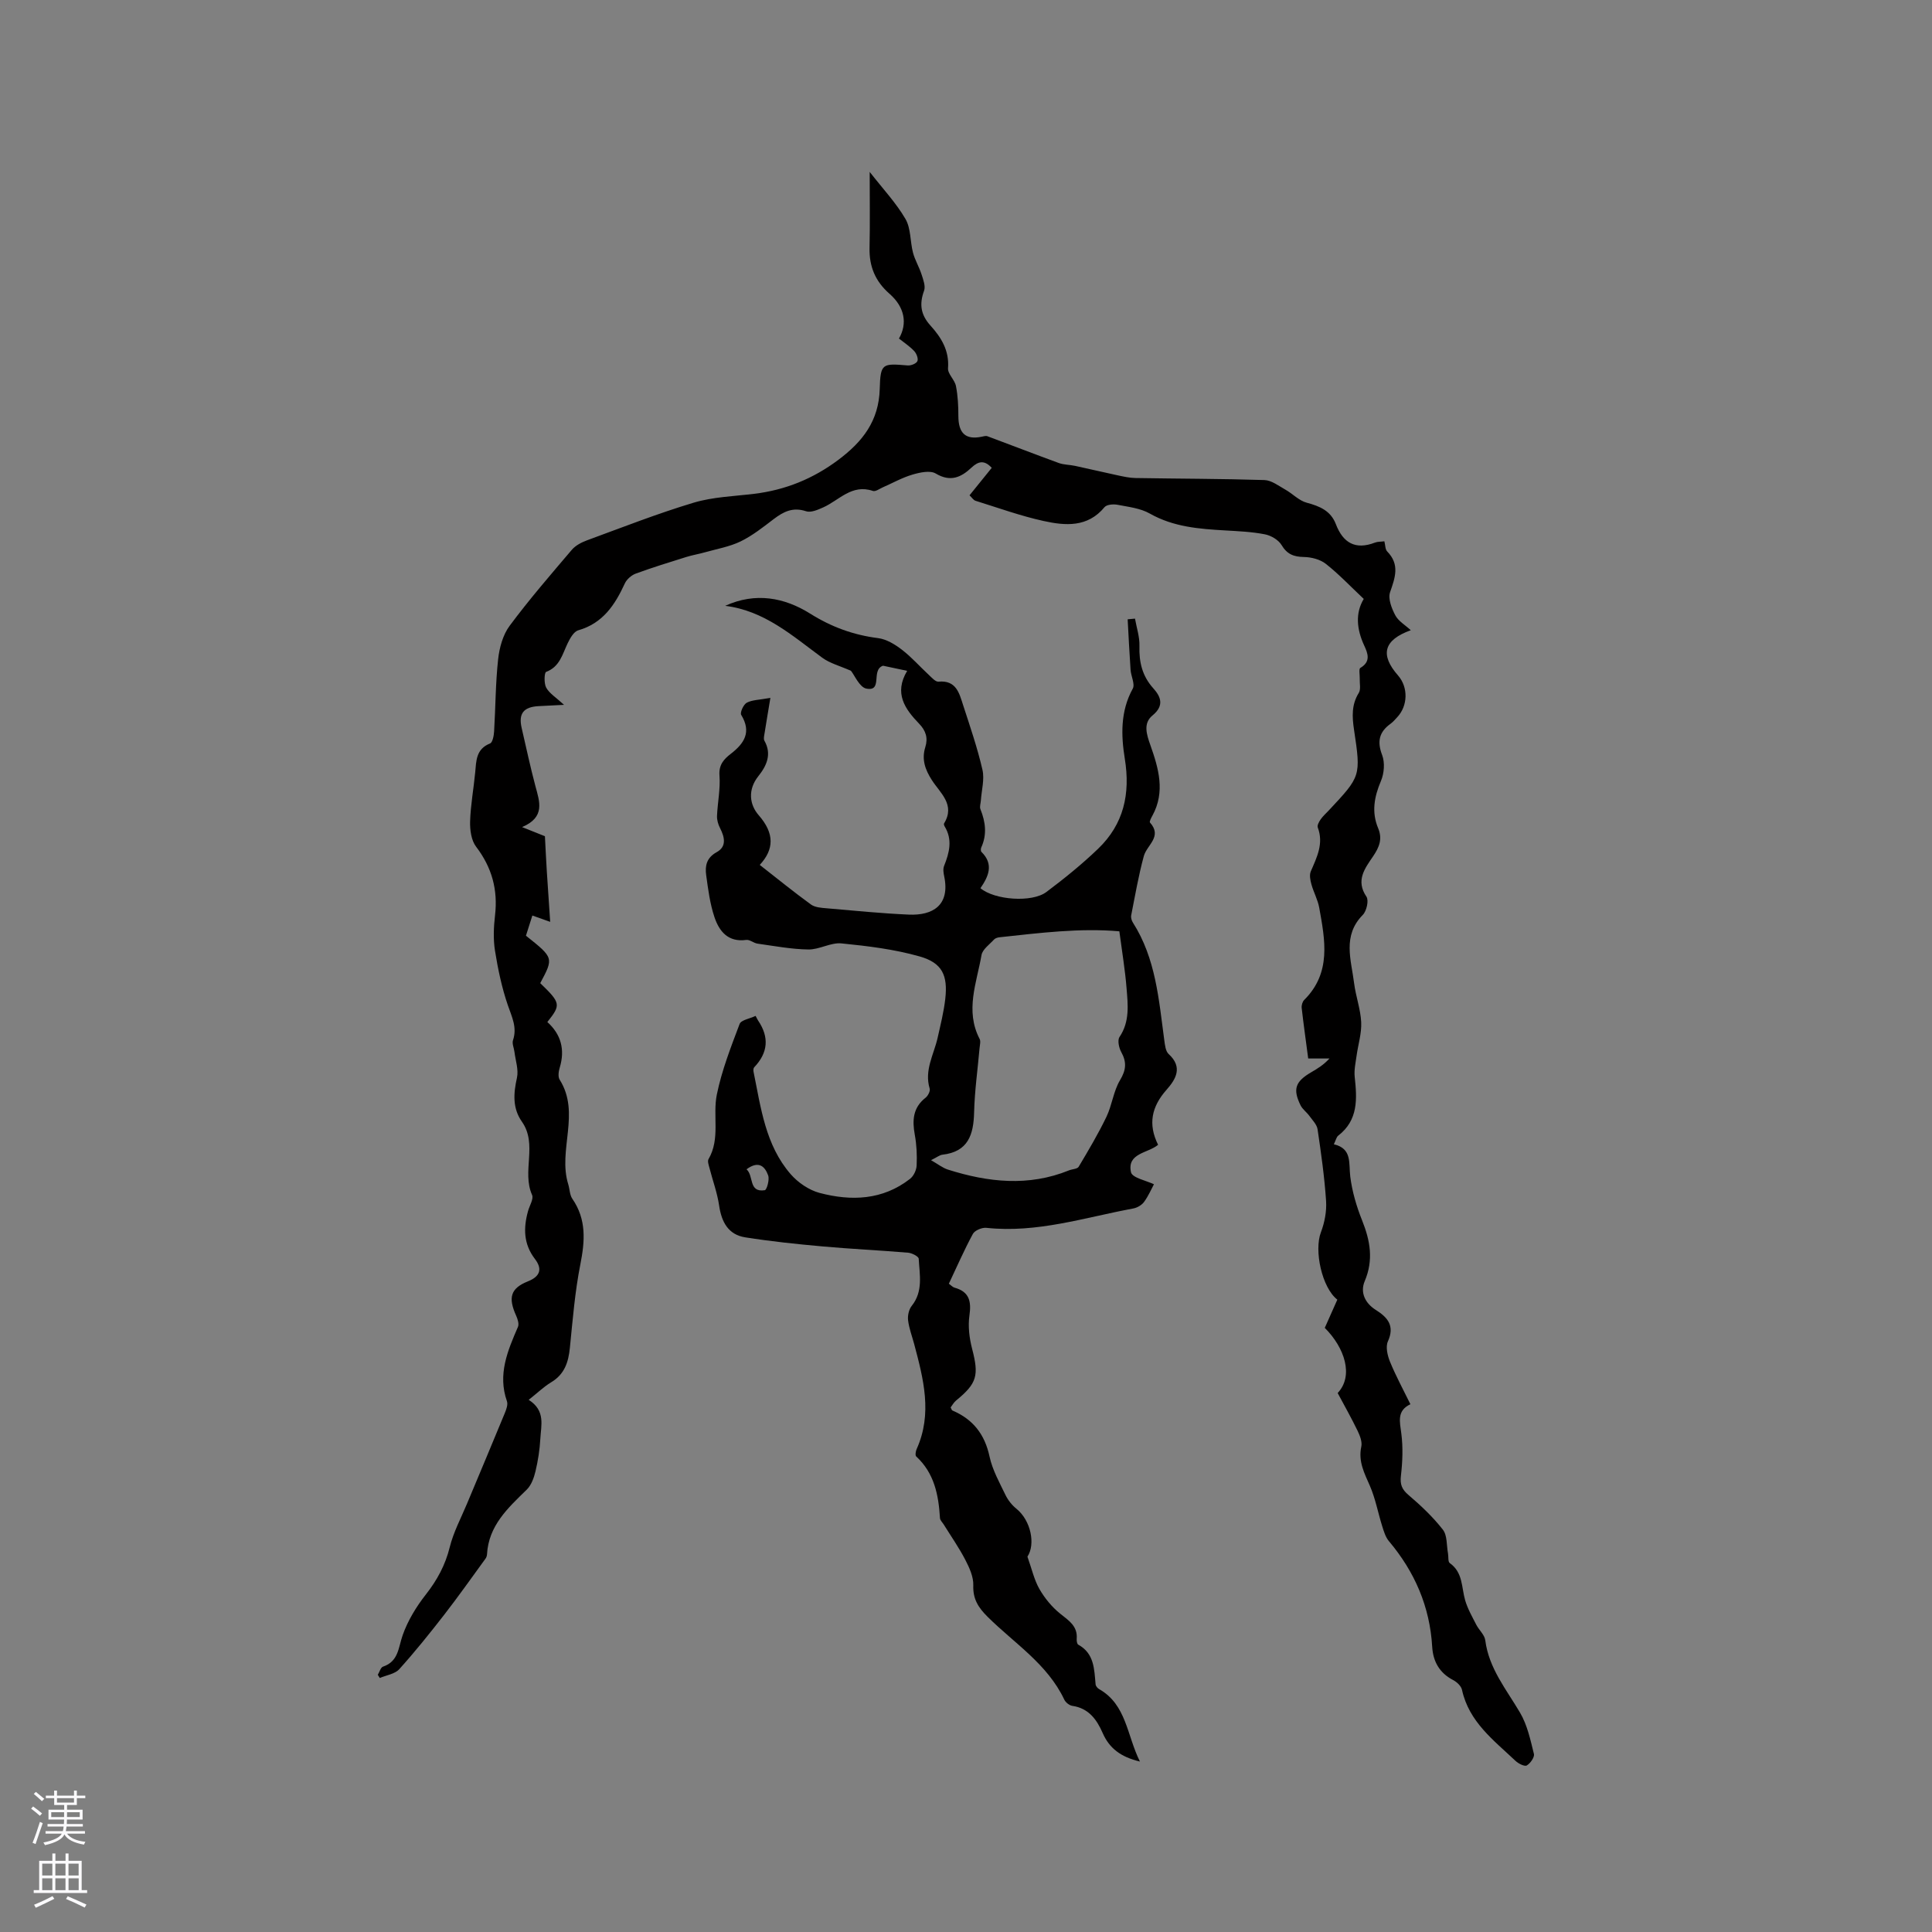 <svg enable-background="new 0 0 400 400" viewBox="0 0 400 400" xmlns="http://www.w3.org/2000/svg"><rect x="0" y="0" width="400" height="400" fill="#808080" stroke="none"/><path d="m109.46 289.82c3.54 2.25 2.55 5.3 2.41 8.06-.12 2.26-.48 4.53-1 6.73-.32 1.35-.87 2.89-1.83 3.82-3.89 3.79-7.88 7.43-8.21 13.38-.02.3-.13.65-.31.89-2.83 3.88-5.6 7.81-8.54 11.6-2.99 3.85-6.05 7.66-9.31 11.28-.91 1.01-2.67 1.24-4.04 1.83-.14-.22-.27-.44-.41-.66.35-.58.59-1.52 1.08-1.69 3.23-1.09 3.16-3.94 4.07-6.52 1.06-3.01 2.82-5.9 4.81-8.43 2.33-2.98 4.01-6.06 4.93-9.77.77-3.12 2.34-6.05 3.59-9.04 2.6-6.24 5.24-12.46 7.81-18.72.31-.76.69-1.77.45-2.46-1.96-5.57.14-10.46 2.28-15.41.26-.61-.06-1.61-.38-2.32-1.68-3.73-1.18-5.65 2.44-7.1 2.66-1.06 2.96-2.66 1.46-4.62-2.39-3.12-2.41-6.43-1.43-9.95.31-1.12 1.19-2.5.83-3.32-2.17-4.88 1.2-10.46-2.1-15.16-1.97-2.8-1.76-5.85-1.03-9.1.37-1.67-.3-3.57-.52-5.37-.1-.81-.53-1.71-.3-2.4.9-2.66-.24-4.83-1.07-7.26-1.25-3.64-2.05-7.47-2.66-11.29-.38-2.38-.27-4.89.01-7.3.62-5.32-.65-9.93-3.92-14.22-1-1.31-1.29-3.47-1.24-5.23.1-3.38.73-6.74 1.05-10.11.23-2.42.15-4.87 3.07-6.03.54-.21.8-1.62.85-2.5.3-4.97.29-9.98.83-14.92.26-2.39.98-5.06 2.38-6.94 4.04-5.44 8.49-10.58 12.88-15.74.77-.9 2-1.54 3.14-1.96 7.33-2.69 14.61-5.55 22.07-7.79 4-1.2 8.33-1.33 12.53-1.84 6.46-.78 12.21-3.11 17.45-7.04 5-3.75 8.38-8.03 8.56-14.69.14-5.33.56-5.28 5.78-4.85.68.06 1.77-.37 2.01-.88.24-.5-.17-1.58-.64-2.08-.93-.99-2.1-1.76-3.17-2.61 1.79-3.1 1.2-6.5-1.95-9.26-2.95-2.58-4.23-5.65-4.14-9.52.11-5.04.03-10.09.03-15.72 2.78 3.57 5.49 6.44 7.41 9.75 1.14 1.96.95 4.67 1.56 6.99.41 1.54 1.28 2.96 1.77 4.49.35 1.09.86 2.43.52 3.37-1.02 2.77-.7 4.98 1.32 7.21 2.22 2.45 3.92 5.17 3.64 8.83-.09 1.18 1.39 2.4 1.64 3.7.4 2.03.5 4.15.5 6.22.01 3.56 1.51 4.95 4.82 4.27.39-.08.86-.23 1.2-.1 4.92 1.83 9.81 3.73 14.74 5.53 1.06.39 2.27.36 3.39.6 2.94.63 5.87 1.33 8.82 1.96 1.22.26 2.47.54 3.7.56 8.9.15 17.81.14 26.7.42 1.46.05 2.93 1.19 4.31 1.97 1.52.85 2.83 2.29 4.44 2.72 2.7.72 4.98 1.67 6.04 4.45 1.48 3.87 4.04 5.37 8.09 3.81.56-.22 1.23-.17 1.95-.27.2.77.16 1.67.59 2.11 2.64 2.7 1.64 5.4.59 8.43-.46 1.33.32 3.35 1.08 4.78.64 1.21 2.05 2.02 3.21 3.09-5.63 2.03-6.41 5.07-2.64 9.37 2.13 2.43 2.06 6.26-.17 8.64-.43.46-.85.97-1.36 1.34-2.37 1.7-2.85 3.66-1.76 6.5.59 1.55.42 3.79-.25 5.36-1.39 3.28-1.98 6.44-.58 9.78.93 2.22.24 3.93-1.06 5.84-1.65 2.44-3.66 4.97-1.36 8.34.52.77.03 2.97-.76 3.77-4.26 4.32-2.4 9.3-1.8 14.12.34 2.72 1.34 5.38 1.47 8.1.11 2.3-.64 4.64-.96 6.97-.2 1.45-.54 2.94-.38 4.37.49 4.54.75 8.93-3.42 12.15-.37.29-.48.92-.9 1.78 3.83.9 3.05 3.91 3.4 6.71.39 3.08 1.29 6.16 2.45 9.05 1.68 4.2 2.4 8.19.54 12.58-.98 2.31.05 4.55 2.3 5.96 2.45 1.55 3.96 3.27 2.5 6.51-.51 1.12-.09 2.92.43 4.2 1.2 2.93 2.72 5.73 4.23 8.81-2.85 1.35-2.2 3.6-1.88 6.08.37 2.86.25 5.83-.08 8.7-.21 1.82.17 2.83 1.57 4.02 2.56 2.18 5.05 4.53 7.11 7.17.93 1.19.75 3.24 1.06 4.9.13.69-.03 1.74.37 2.02 2.74 1.93 2.41 5 3.18 7.69.51 1.76 1.46 3.41 2.3 5.06.57 1.12 1.73 2.1 1.87 3.24.75 5.84 4.38 10.18 7.21 15 1.49 2.54 2.14 5.61 2.86 8.52.17.67-.74 1.96-1.48 2.39-.46.26-1.72-.38-2.32-.94-4.51-4.27-9.65-8.08-11.09-14.72-.17-.79-1.07-1.63-1.85-2.03-2.83-1.48-4.14-3.85-4.32-6.89-.49-8.32-3.62-15.52-8.96-21.86-.7-.83-1.05-2.02-1.39-3.1-.87-2.77-1.39-5.68-2.54-8.33-1.15-2.64-2.45-5.07-1.79-8.13.22-1-.28-2.28-.76-3.28-1.29-2.66-2.75-5.25-4.13-7.83 3.38-3.58 1.43-9.41-2.67-13.49.84-1.89 1.73-3.88 2.6-5.84-3.21-2.51-4.84-10.19-3.4-13.95.77-2.02 1.21-4.35 1.07-6.49-.33-4.96-1.03-9.91-1.76-14.83-.15-1-1.07-1.9-1.71-2.79-.55-.76-1.4-1.35-1.81-2.17-1.65-3.36-1.1-4.92 2.22-6.86 1.27-.74 2.54-1.5 3.76-2.84-1.61 0-3.23 0-4.4 0-.49-3.75-.97-7.1-1.35-10.47-.06-.53.15-1.28.52-1.65 5.66-5.63 4.32-12.4 3.11-19.11-.3-1.65-1.16-3.18-1.61-4.81-.24-.86-.46-1.95-.13-2.71 1.26-2.93 2.7-5.74 1.44-9.08-.16-.43.26-1.19.59-1.67.48-.69 1.13-1.26 1.71-1.88 6.61-7.06 6.65-7.06 5.21-16.66-.4-2.69-.55-5.19.98-7.65.46-.74.16-1.95.2-2.95.03-.77-.23-2.02.13-2.23 2.23-1.31 1.54-3.03.78-4.66-1.55-3.36-1.85-6.69-.08-9.62-2.78-2.62-5.16-5.14-7.85-7.26-1.18-.93-2.99-1.39-4.53-1.42-2.12-.04-3.49-.56-4.64-2.48-.64-1.06-2.16-1.96-3.43-2.21-2.69-.53-5.47-.65-8.22-.81-5.4-.31-10.71-.71-15.62-3.49-1.95-1.11-4.41-1.38-6.68-1.82-.86-.17-2.24-.06-2.7.49-3.5 4.24-8.12 3.85-12.6 2.87-4.78-1.05-9.42-2.73-14.11-4.19-.44-.14-.75-.67-1.24-1.13 1.59-1.97 3.11-3.85 4.6-5.69-1.54-1.67-2.78-1.37-4.19-.05-2.13 2-4.34 3.06-7.4 1.23-1.17-.7-3.31-.23-4.85.23-2.11.62-4.08 1.74-6.12 2.63-.68.3-1.51.93-2.05.74-4.36-1.49-6.98 1.94-10.3 3.42-1.1.49-2.54 1.12-3.53.79-2.71-.91-4.66.07-6.69 1.61-2.19 1.67-4.39 3.42-6.84 4.62-2.28 1.11-4.9 1.56-7.38 2.26-1.29.37-2.62.58-3.9.98-3.49 1.09-6.99 2.17-10.43 3.43-.91.33-1.89 1.18-2.29 2.05-2.04 4.44-4.54 8.24-9.64 9.7-.94.27-1.72 1.69-2.22 2.74-1.08 2.27-1.62 4.8-4.43 5.87-.39.15-.47 2.4.02 3.27.67 1.2 2.02 2.01 3.69 3.55-2.27.11-3.8.18-5.32.27-3.07.18-4.14 1.55-3.46 4.5.93 4.02 1.79 8.07 2.85 12.05.87 3.24 2.09 6.43-2.76 8.49 2.38.95 3.92 1.57 4.73 1.89.15 2.77.25 5.08.4 7.4.21 3.31.44 6.62.69 10.33-1.71-.61-2.59-.92-3.69-1.31-.47 1.46-.91 2.85-1.33 4.18 5.76 4.58 5.76 4.58 2.96 9.82 4.25 4.11 4.32 4.48 1.47 8.05 2.84 2.55 3.69 5.71 2.57 9.43-.24.78-.4 1.9-.02 2.5 4.38 6.94-.42 14.59 1.78 21.67.31 1 .29 2.19.85 3 2.95 4.28 2.61 8.76 1.65 13.6-1.12 5.66-1.58 11.46-2.16 17.22-.3 3.02-1.11 5.52-3.9 7.18-1.51.91-2.81 2.19-4.63 3.62z" fill="#010000"/><path d="m236.01 364.71c-3.97-.94-6.34-2.75-7.72-5.92-1.21-2.77-2.89-5.12-6.27-5.61-.62-.09-1.4-.71-1.67-1.29-3.49-7.38-10.35-11.66-15.87-17.14-1.93-1.92-3.07-3.68-2.97-6.52.06-1.74-.8-3.64-1.64-5.26-1.31-2.53-2.96-4.89-4.47-7.32-.28-.45-.76-.89-.79-1.36-.29-4.78-1.17-9.29-4.92-12.75-.24-.22-.11-1.07.09-1.52 3.31-7.34 1.41-14.54-.51-21.75-.44-1.64-1.06-3.25-1.26-4.91-.12-.97.16-2.25.75-2.99 2.41-3.01 1.63-6.45 1.45-9.77-.03-.47-1.39-1.17-2.18-1.24-5.9-.5-11.82-.77-17.71-1.3-5.35-.48-10.71-1.04-16.02-1.88-3.51-.55-4.91-3.16-5.41-6.57-.39-2.66-1.35-5.24-2.02-7.86-.15-.57-.42-1.34-.18-1.76 2.48-4.25.83-9 1.72-13.36 1.02-5 2.91-9.84 4.72-14.63.31-.82 2.09-1.09 3.31-1.67.26.48.36.73.51.95 2.34 3.45 2.08 6.66-.8 9.69-.18.18-.19.62-.14.91 1.52 7.45 2.45 15.18 7.68 21.21 1.51 1.74 3.78 3.3 5.99 3.89 6.56 1.73 13.06 1.51 18.73-2.91.75-.58 1.33-1.81 1.37-2.77.1-2.11 0-4.27-.38-6.34-.55-3.01-.4-5.63 2.23-7.69.5-.39 1-1.37.85-1.89-1.15-3.8.86-7.04 1.64-10.49.6-2.68 1.28-5.37 1.59-8.09.55-4.88-.64-7.46-5.31-8.78-5.24-1.49-10.75-2.16-16.19-2.7-2.21-.22-4.56 1.29-6.84 1.26-3.52-.05-7.03-.72-10.53-1.21-.8-.11-1.61-.87-2.34-.77-3.76.52-5.6-1.79-6.58-4.72-.93-2.77-1.31-5.75-1.71-8.67-.27-1.92.06-3.62 2.17-4.78 2.1-1.15 1.66-3.1.7-4.98-.39-.75-.66-1.68-.63-2.51.12-2.8.72-5.61.51-8.38-.17-2.23.92-3.39 2.33-4.48 2.81-2.17 4.34-4.5 2.17-8.07-.29-.47.47-2.16 1.15-2.52 1.13-.6 2.59-.58 4.89-1-.47 2.86-.86 5.1-1.21 7.35-.08.5-.24 1.13-.03 1.51 1.59 2.81.44 5.23-1.24 7.33-2.26 2.83-1.84 5.93.06 8.1 3.33 3.81 3.17 7.1.22 10.29 3.63 2.84 7.04 5.61 10.59 8.19.84.61 2.14.7 3.25.79 5.67.49 11.33 1.06 17.01 1.31 4.96.22 8.58-1.93 7.34-7.91-.15-.7-.28-1.54-.03-2.16 1.1-2.75 1.8-5.45.11-8.21-.1-.17-.19-.47-.11-.6 2.38-3.89-.83-6.31-2.53-8.97-1.41-2.2-2.14-4.31-1.36-6.81.6-1.91.12-3.42-1.28-4.87-2.91-3.02-5.26-6.28-2.47-10.94-2-.42-3.62-.77-5-1.06-2.57.87.04 5.39-3.44 4.74-1.43-.27-2.44-2.76-3.2-3.69-2.27-1.01-4.36-1.54-5.96-2.72-6.17-4.53-11.95-9.73-20.08-10.73 6.29-2.87 12.29-1.71 17.57 1.6 4.45 2.79 8.98 4.44 14.11 5.09 1.72.22 3.48 1.3 4.9 2.39 2.01 1.54 3.7 3.48 5.57 5.21.61.56 1.39 1.47 2.01 1.41 3.69-.35 4.31 2.41 5.11 4.88 1.44 4.43 2.96 8.85 4 13.38.45 1.98-.19 4.21-.33 6.32-.04.62-.3 1.32-.09 1.83 1.06 2.65 1.39 5.26.16 7.94-.11.25-.11.74.05.9 2.63 2.58 1.43 5.12-.21 7.51 2.92 2.46 10.67 3.03 13.65.79 3.72-2.79 7.37-5.74 10.72-8.96 5.29-5.09 6.7-11.34 5.52-18.63-.78-4.81-.94-9.83 1.64-14.5.52-.93-.36-2.58-.45-3.92-.24-3.48-.41-6.97-.6-10.45.51-.05 1.01-.1 1.52-.14.33 1.89.98 3.79.92 5.67-.1 3.34.57 6.2 2.87 8.76 1.56 1.73 2.32 3.58-.17 5.62-1.97 1.62-1.23 3.91-.43 6.16 1.68 4.76 3.12 9.63.42 14.57-.25.45-.67 1.24-.51 1.43 2.62 2.93-.64 4.65-1.27 6.94-1.1 4.04-1.81 8.18-2.62 12.29-.09.46.09 1.08.36 1.5 4.74 7.43 5.36 15.94 6.49 24.32.14 1 .26 2.3.91 2.89 3.01 2.75 1.45 5.26-.45 7.41-3.08 3.48-3.87 7.1-1.74 11.38-2.1 1.76-6.48 1.69-5.61 5.68.25 1.16 3.21 1.74 4.75 2.49-.48.88-1.11 2.37-2.04 3.65-.48.66-1.42 1.21-2.24 1.36-10.06 1.87-19.94 5.14-30.41 4.01-.9-.1-2.39.52-2.79 1.25-1.81 3.33-3.32 6.82-4.98 10.32.5.36.8.71 1.16.81 3.09.85 3.52 2.84 3.1 5.77-.32 2.23-.02 4.67.55 6.87 1.44 5.53 1.05 7.17-3.31 10.73-.47.38-.78.97-1.13 1.43.16.28.21.57.37.64 4.27 1.82 6.7 4.93 7.69 9.56.59 2.74 2.04 5.33 3.28 7.9.52 1.08 1.34 2.13 2.28 2.88 3.02 2.46 3.97 7.36 2.28 9.92.9 2.53 1.39 4.79 2.48 6.7 1.1 1.91 2.59 3.73 4.31 5.11 1.79 1.44 3.63 2.56 3.41 5.22-.03.4.07 1.05.32 1.19 3.33 1.83 3.3 5.07 3.59 8.21.03.36.4.81.73.99 5.68 3.23 5.72 9.52 8.45 15zm-4.26-171.89c-8.11-.72-16.45.33-24.79 1.23-.41.04-.9.19-1.16.47-.94 1.03-2.38 2.03-2.59 3.22-1 5.74-3.44 11.5-.39 17.36.26.49.04 1.25-.01 1.88-.39 4.43-1.02 8.85-1.13 13.29-.11 4.65-1.22 8.19-6.57 8.8-.58.07-1.12.53-2.35 1.13 1.45.83 2.4 1.6 3.49 1.95 8.33 2.64 16.7 3.56 25.08.16.67-.27 1.72-.27 2-.75 2.02-3.39 4.04-6.79 5.75-10.34 1.16-2.42 1.45-5.31 2.81-7.58 1.28-2.13 1.4-3.75.25-5.83-.48-.87-.81-2.44-.36-3.11 2.16-3.2 1.74-6.69 1.46-10.12-.29-3.68-.9-7.31-1.49-11.76zm-77.19 49.27c1.55 1.37.37 4.85 3.78 4.33.41-.06 1.02-2.19.7-3.06-.63-1.75-1.87-3.2-4.48-1.27z" fill="#010000"/><g fill="#fbfafc"><path d="m6.44 374.46.42-.45c.65.47 1.27.95 1.85 1.44l-.45.49c-.65-.56-1.25-1.06-1.82-1.48m.93 7.33-.63-.26c.55-1.36 1.05-2.8 1.52-4.33.19.1.38.19.59.27-.46 1.29-.95 2.73-1.48 4.32m-.38-10.38.44-.42c.43.34 1.01.82 1.74 1.44l-.49.49c-.53-.51-1.09-1.01-1.69-1.51m2.5.35h1.72v-1.04h.59v1.04h3.52v-1.04h.59v1.04h1.75v.53h-1.75v1.42h-2.03v.97h3.22v2.03h-3.24c0 .35-.01.66-.03.93h3.32v.53h-3.37c-.03.27-.08.58-.15.94h3.96v.53h-3.71c.67.92 1.93 1.48 3.79 1.68-.13.24-.23.44-.29.59-2.13-.38-3.48-1.08-4.04-2.12-.43.97-1.77 1.72-4.03 2.23-.09-.19-.2-.37-.33-.55 2.1-.42 3.37-1.03 3.81-1.83h-3.36v-.53h3.58c.08-.29.13-.61.16-.94h-3.33v-.53h3.39c.02-.27.04-.58.04-.93h-3.23v-2.03h3.25v-.97h-2.07v-1.42h-1.73zm1.12 3.44v1h2.65c.01-.3.02-.44.01-.4v-.25-.35zm1.19-2h3.52v-.91h-3.52zm4.71 2h-2.63v.59c0 .15-.01.28-.01.4h2.64z"/><path d="m13.56 383.74h.63v1.52h2.72v6.07h1.13v.6h-11.06v-.6h1.13v-6.07h2.73v-1.52h.63v1.52h2.1v-1.52zm-2.69 8.83.38.56c-1.24.63-2.53 1.25-3.85 1.85-.1-.21-.21-.42-.34-.63 1.36-.55 2.63-1.15 3.81-1.78m-2.13-4.27h2.1v-2.45h-2.1zm0 3.04h2.1v-2.46h-2.1zm2.72-3.04h2.1v-2.45h-2.1zm0 3.04h2.1v-2.46h-2.1zm6.07 3.6c-1.41-.71-2.7-1.3-3.86-1.78l.35-.56c1.45.62 2.75 1.19 3.88 1.72zm-1.25-9.09h-2.1v2.45h2.1zm-2.09 5.49h2.1v-2.46h-2.1z"/></g></svg>